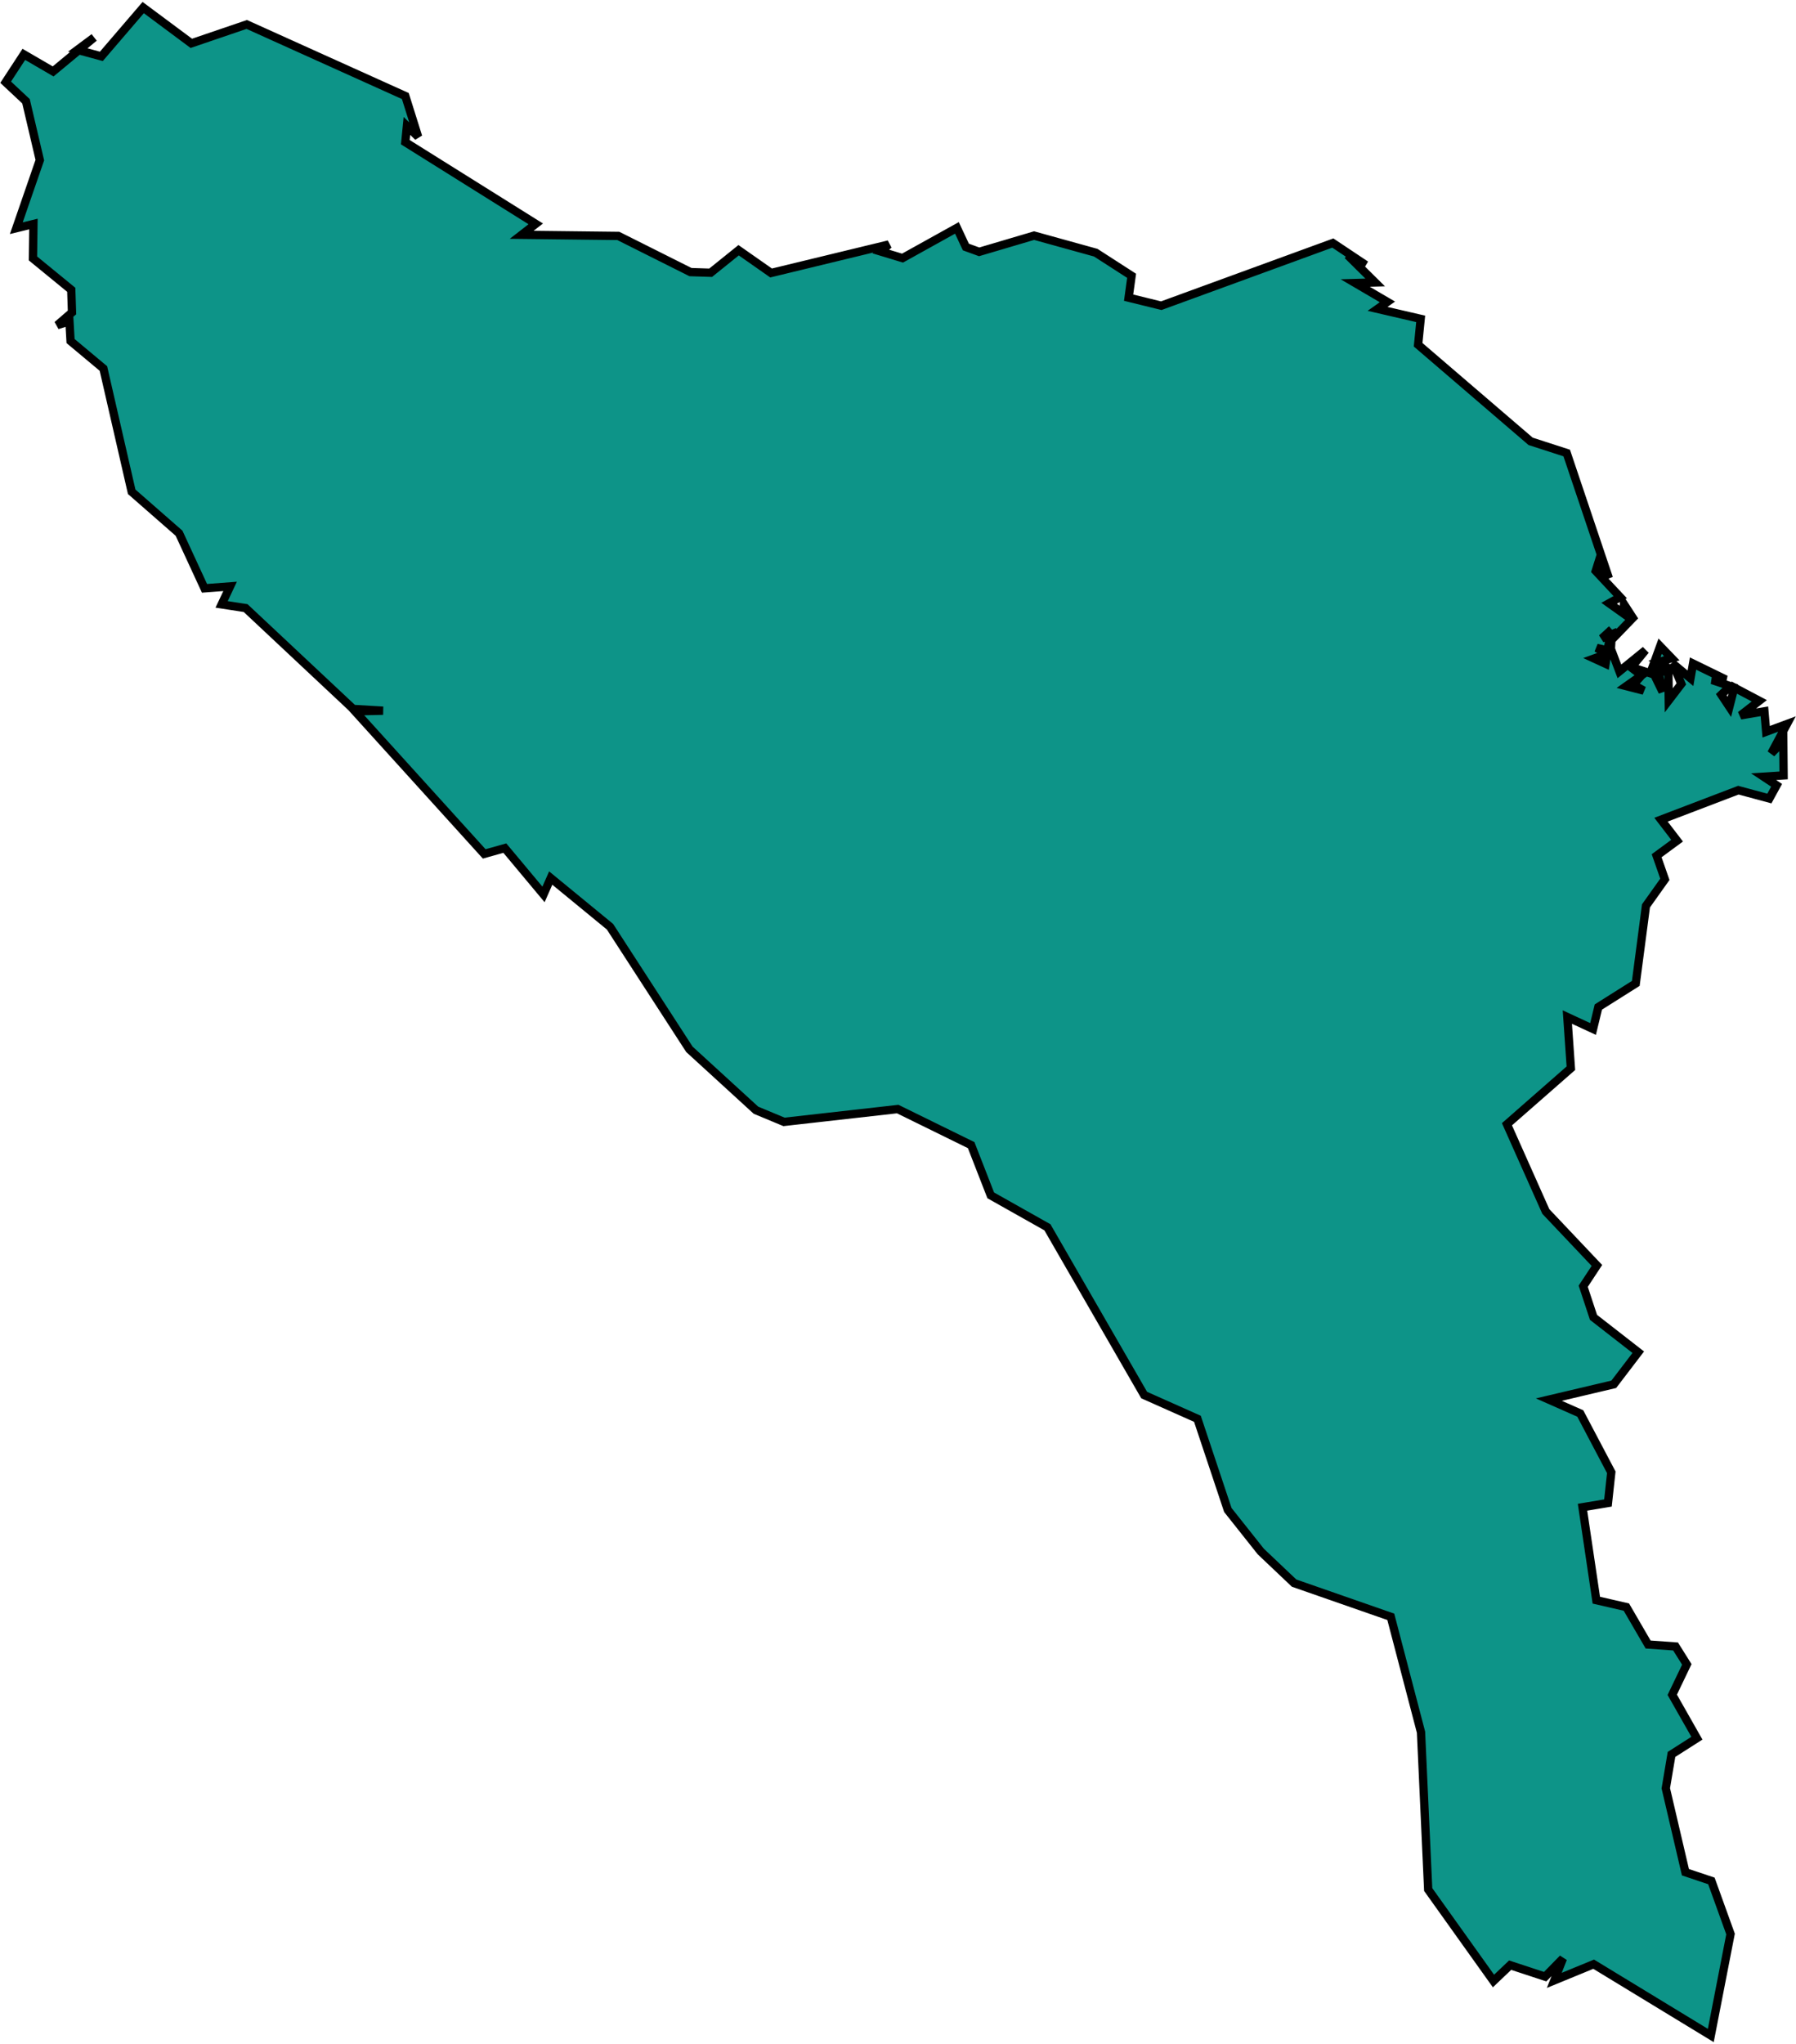 <svg width="866" height="985" viewBox="0 0 866 985" fill="none" xmlns="http://www.w3.org/2000/svg">
<mask id="path-1-outside-1_0_4" maskUnits="userSpaceOnUse" x="-0.269" y="0.646" width="867" height="984" fill="black">
<rect fill="white" x="-0.269" y="0.646" width="867" height="984"/>
<path d="M775.881 290.761L782.807 295.693L783.021 291.149L787.343 297.806L778.068 307.406L775.69 304.694L772.37 307.713L777.15 305.728L776.685 313.828L769.902 312.278L774.748 315.199L768.669 317.389L774.164 319.917L775.738 310.088L780.858 323.579L793.434 313.363L786.568 321.723L791.509 325.517L784.178 330.702L792.588 332.869L787.569 330.005L791.968 325.052L787.11 321.723L795.747 324.509L800.491 311.456L806.094 317.276L799.746 319.094L804.342 321.922L796.927 323.693L801.66 333.435L799.687 323.857L804.461 323.576L804.646 337.551L810.72 329.617L806.535 319.789L815.118 326.908L816.352 319.818L832.136 327.513L825.537 327.761L834.329 330.705L829.978 334.821L833.87 340.686L836.242 331.397L848.294 337.762L839.27 344.787L850.768 342.838L851.614 352.681L861.646 348.965L854.088 363.121L859.87 357.247L860.025 373.731L850.381 374.351L856.651 378.502L853.158 384.874L838.215 380.842L800.903 395.072L808.669 405.19L798.799 412.447L802.774 423.817L793.661 436.605L788.749 473.977L770.701 485.358L768.144 495.95L755.746 490.204L757.451 514.86L726.629 541.869L745.369 583.903L769.998 609.92L763.405 619.937L768.353 634.93L789.941 651.736L778.134 667.197L746.841 674.579L761.981 681.267L776.936 709.615L775.332 724.406L763.06 726.453L769.718 771.249L784.207 774.581L794.698 792.62L807.93 793.562L813.354 802.202L806.333 816.856L818.218 837.777L805.969 845.591L803.221 861.911L812.681 902.364L825.204 906.561L834.436 932.149L824.917 981.066L768.436 946.701L749.452 954.501L753.624 943.939L745.041 952.712L728.161 947.163L720.132 954.81L688.649 910.715L685.18 834.868L670.613 779.269L623.99 763.024L607.939 747.804L592.048 727.791L577.373 683.827L551.69 672.383L505.049 591.532L477.72 576.139L468.279 551.928L432.862 534.547L378.032 540.725L364.507 535.095L332.41 505.734L294.132 446.663L265.546 423.2L262.071 431.097L243.42 408.772L233.478 411.565L171.215 342.853L184.698 342.54L170.303 341.693L118.441 293.086L106.86 291.303L110.949 282.631L98.605 283.561L86.338 257.007L63.498 237.027L49.86 177.608L34.023 164.381L33.481 154.854L27.616 156.713L34.715 150.592L34.357 139.672L15.892 124.559L16.118 107.972L7.863 109.992L19.2 77.18L12.536 48.802L2.731 39.626L11.493 26.206L25.613 34.422L45.366 18.064L37.337 24.033L48.871 27.166L69.053 3.646L92.251 20.895L118.978 11.784L195.439 46.284L201.614 65.935L196.214 60.702L195.439 68.531L258.328 107.9L251.539 113.169L298.143 113.711L332.941 131.146L342.662 131.456L356.151 120.605L371.809 131.572L428.552 117.836L424.684 121.228L435.181 124.405L461.413 109.837L465.734 119.058L472.135 121.383L498.618 113.556L528.36 121.791L545.64 132.928L544.197 143.469L559.951 147.337L642.664 117.136L658.561 127.736L649.811 123.001L663.091 136.138L653.471 136.415L668.986 145.505L664.235 148.869L685.025 153.688L683.792 166.164L738.032 212.712L755.442 218.344L775.767 278.685L771.214 269.548L769.437 275.201L781.245 287.82L775.881 290.761Z"/>
</mask>
<path d="M775.881 290.761L782.807 295.693L783.021 291.149L787.343 297.806L778.068 307.406L775.69 304.694L772.37 307.713L777.15 305.728L776.685 313.828L769.902 312.278L774.748 315.199L768.669 317.389L774.164 319.917L775.738 310.088L780.858 323.579L793.434 313.363L786.568 321.723L791.509 325.517L784.178 330.702L792.588 332.869L787.569 330.005L791.968 325.052L787.11 321.723L795.747 324.509L800.491 311.456L806.094 317.276L799.746 319.094L804.342 321.922L796.927 323.693L801.66 333.435L799.687 323.857L804.461 323.576L804.646 337.551L810.72 329.617L806.535 319.789L815.118 326.908L816.352 319.818L832.136 327.513L825.537 327.761L834.329 330.705L829.978 334.821L833.87 340.686L836.242 331.397L848.294 337.762L839.27 344.787L850.768 342.838L851.614 352.681L861.646 348.965L854.088 363.121L859.87 357.247L860.025 373.731L850.381 374.351L856.651 378.502L853.158 384.874L838.215 380.842L800.903 395.072L808.669 405.19L798.799 412.447L802.774 423.817L793.661 436.605L788.749 473.977L770.701 485.358L768.144 495.95L755.746 490.204L757.451 514.86L726.629 541.869L745.369 583.903L769.998 609.92L763.405 619.937L768.353 634.93L789.941 651.736L778.134 667.197L746.841 674.579L761.981 681.267L776.936 709.615L775.332 724.406L763.06 726.453L769.718 771.249L784.207 774.581L794.698 792.62L807.93 793.562L813.354 802.202L806.333 816.856L818.218 837.777L805.969 845.591L803.221 861.911L812.681 902.364L825.204 906.561L834.436 932.149L824.917 981.066L768.436 946.701L749.452 954.501L753.624 943.939L745.041 952.712L728.161 947.163L720.132 954.81L688.649 910.715L685.18 834.868L670.613 779.269L623.99 763.024L607.939 747.804L592.048 727.791L577.373 683.827L551.69 672.383L505.049 591.532L477.72 576.139L468.279 551.928L432.862 534.547L378.032 540.725L364.507 535.095L332.41 505.734L294.132 446.663L265.546 423.2L262.071 431.097L243.42 408.772L233.478 411.565L171.215 342.853L184.698 342.54L170.303 341.693L118.441 293.086L106.86 291.303L110.949 282.631L98.605 283.561L86.338 257.007L63.498 237.027L49.86 177.608L34.023 164.381L33.481 154.854L27.616 156.713L34.715 150.592L34.357 139.672L15.892 124.559L16.118 107.972L7.863 109.992L19.2 77.18L12.536 48.802L2.731 39.626L11.493 26.206L25.613 34.422L45.366 18.064L37.337 24.033L48.871 27.166L69.053 3.646L92.251 20.895L118.978 11.784L195.439 46.284L201.614 65.935L196.214 60.702L195.439 68.531L258.328 107.9L251.539 113.169L298.143 113.711L332.941 131.146L342.662 131.456L356.151 120.605L371.809 131.572L428.552 117.836L424.684 121.228L435.181 124.405L461.413 109.837L465.734 119.058L472.135 121.383L498.618 113.556L528.36 121.791L545.64 132.928L544.197 143.469L559.951 147.337L642.664 117.136L658.561 127.736L649.811 123.001L663.091 136.138L653.471 136.415L668.986 145.505L664.235 148.869L685.025 153.688L683.792 166.164L738.032 212.712L755.442 218.344L775.767 278.685L771.214 269.548L769.437 275.201L781.245 287.82L775.881 290.761Z" fill="#0D9488"/>
<path d="M775.881 290.761L782.807 295.693L783.021 291.149L787.343 297.806L778.068 307.406L775.69 304.694L772.37 307.713L777.15 305.728L776.685 313.828L769.902 312.278L774.748 315.199L768.669 317.389L774.164 319.917L775.738 310.088L780.858 323.579L793.434 313.363L786.568 321.723L791.509 325.517L784.178 330.702L792.588 332.869L787.569 330.005L791.968 325.052L787.11 321.723L795.747 324.509L800.491 311.456L806.094 317.276L799.746 319.094L804.342 321.922L796.927 323.693L801.66 333.435L799.687 323.857L804.461 323.576L804.646 337.551L810.72 329.617L806.535 319.789L815.118 326.908L816.352 319.818L832.136 327.513L825.537 327.761L834.329 330.705L829.978 334.821L833.87 340.686L836.242 331.397L848.294 337.762L839.27 344.787L850.768 342.838L851.614 352.681L861.646 348.965L854.088 363.121L859.87 357.247L860.025 373.731L850.381 374.351L856.651 378.502L853.158 384.874L838.215 380.842L800.903 395.072L808.669 405.19L798.799 412.447L802.774 423.817L793.661 436.605L788.749 473.977L770.701 485.358L768.144 495.95L755.746 490.204L757.451 514.86L726.629 541.869L745.369 583.903L769.998 609.92L763.405 619.937L768.353 634.93L789.941 651.736L778.134 667.197L746.841 674.579L761.981 681.267L776.936 709.615L775.332 724.406L763.06 726.453L769.718 771.249L784.207 774.581L794.698 792.62L807.93 793.562L813.354 802.202L806.333 816.856L818.218 837.777L805.969 845.591L803.221 861.911L812.681 902.364L825.204 906.561L834.436 932.149L824.917 981.066L768.436 946.701L749.452 954.501L753.624 943.939L745.041 952.712L728.161 947.163L720.132 954.81L688.649 910.715L685.18 834.868L670.613 779.269L623.99 763.024L607.939 747.804L592.048 727.791L577.373 683.827L551.69 672.383L505.049 591.532L477.72 576.139L468.279 551.928L432.862 534.547L378.032 540.725L364.507 535.095L332.41 505.734L294.132 446.663L265.546 423.2L262.071 431.097L243.42 408.772L233.478 411.565L171.215 342.853L184.698 342.54L170.303 341.693L118.441 293.086L106.86 291.303L110.949 282.631L98.605 283.561L86.338 257.007L63.498 237.027L49.86 177.608L34.023 164.381L33.481 154.854L27.616 156.713L34.715 150.592L34.357 139.672L15.892 124.559L16.118 107.972L7.863 109.992L19.2 77.18L12.536 48.802L2.731 39.626L11.493 26.206L25.613 34.422L45.366 18.064L37.337 24.033L48.871 27.166L69.053 3.646L92.251 20.895L118.978 11.784L195.439 46.284L201.614 65.935L196.214 60.702L195.439 68.531L258.328 107.9L251.539 113.169L298.143 113.711L332.941 131.146L342.662 131.456L356.151 120.605L371.809 131.572L428.552 117.836L424.684 121.228L435.181 124.405L461.413 109.837L465.734 119.058L472.135 121.383L498.618 113.556L528.36 121.791L545.64 132.928L544.197 143.469L559.951 147.337L642.664 117.136L658.561 127.736L649.811 123.001L663.091 136.138L653.471 136.415L668.986 145.505L664.235 148.869L685.025 153.688L683.792 166.164L738.032 212.712L755.442 218.344L775.767 278.685L771.214 269.548L769.437 275.201L781.245 287.82L775.881 290.761Z" stroke="black" stroke-width="4" mask="url(#path-1-outside-1_0_4)"/>
</svg>
